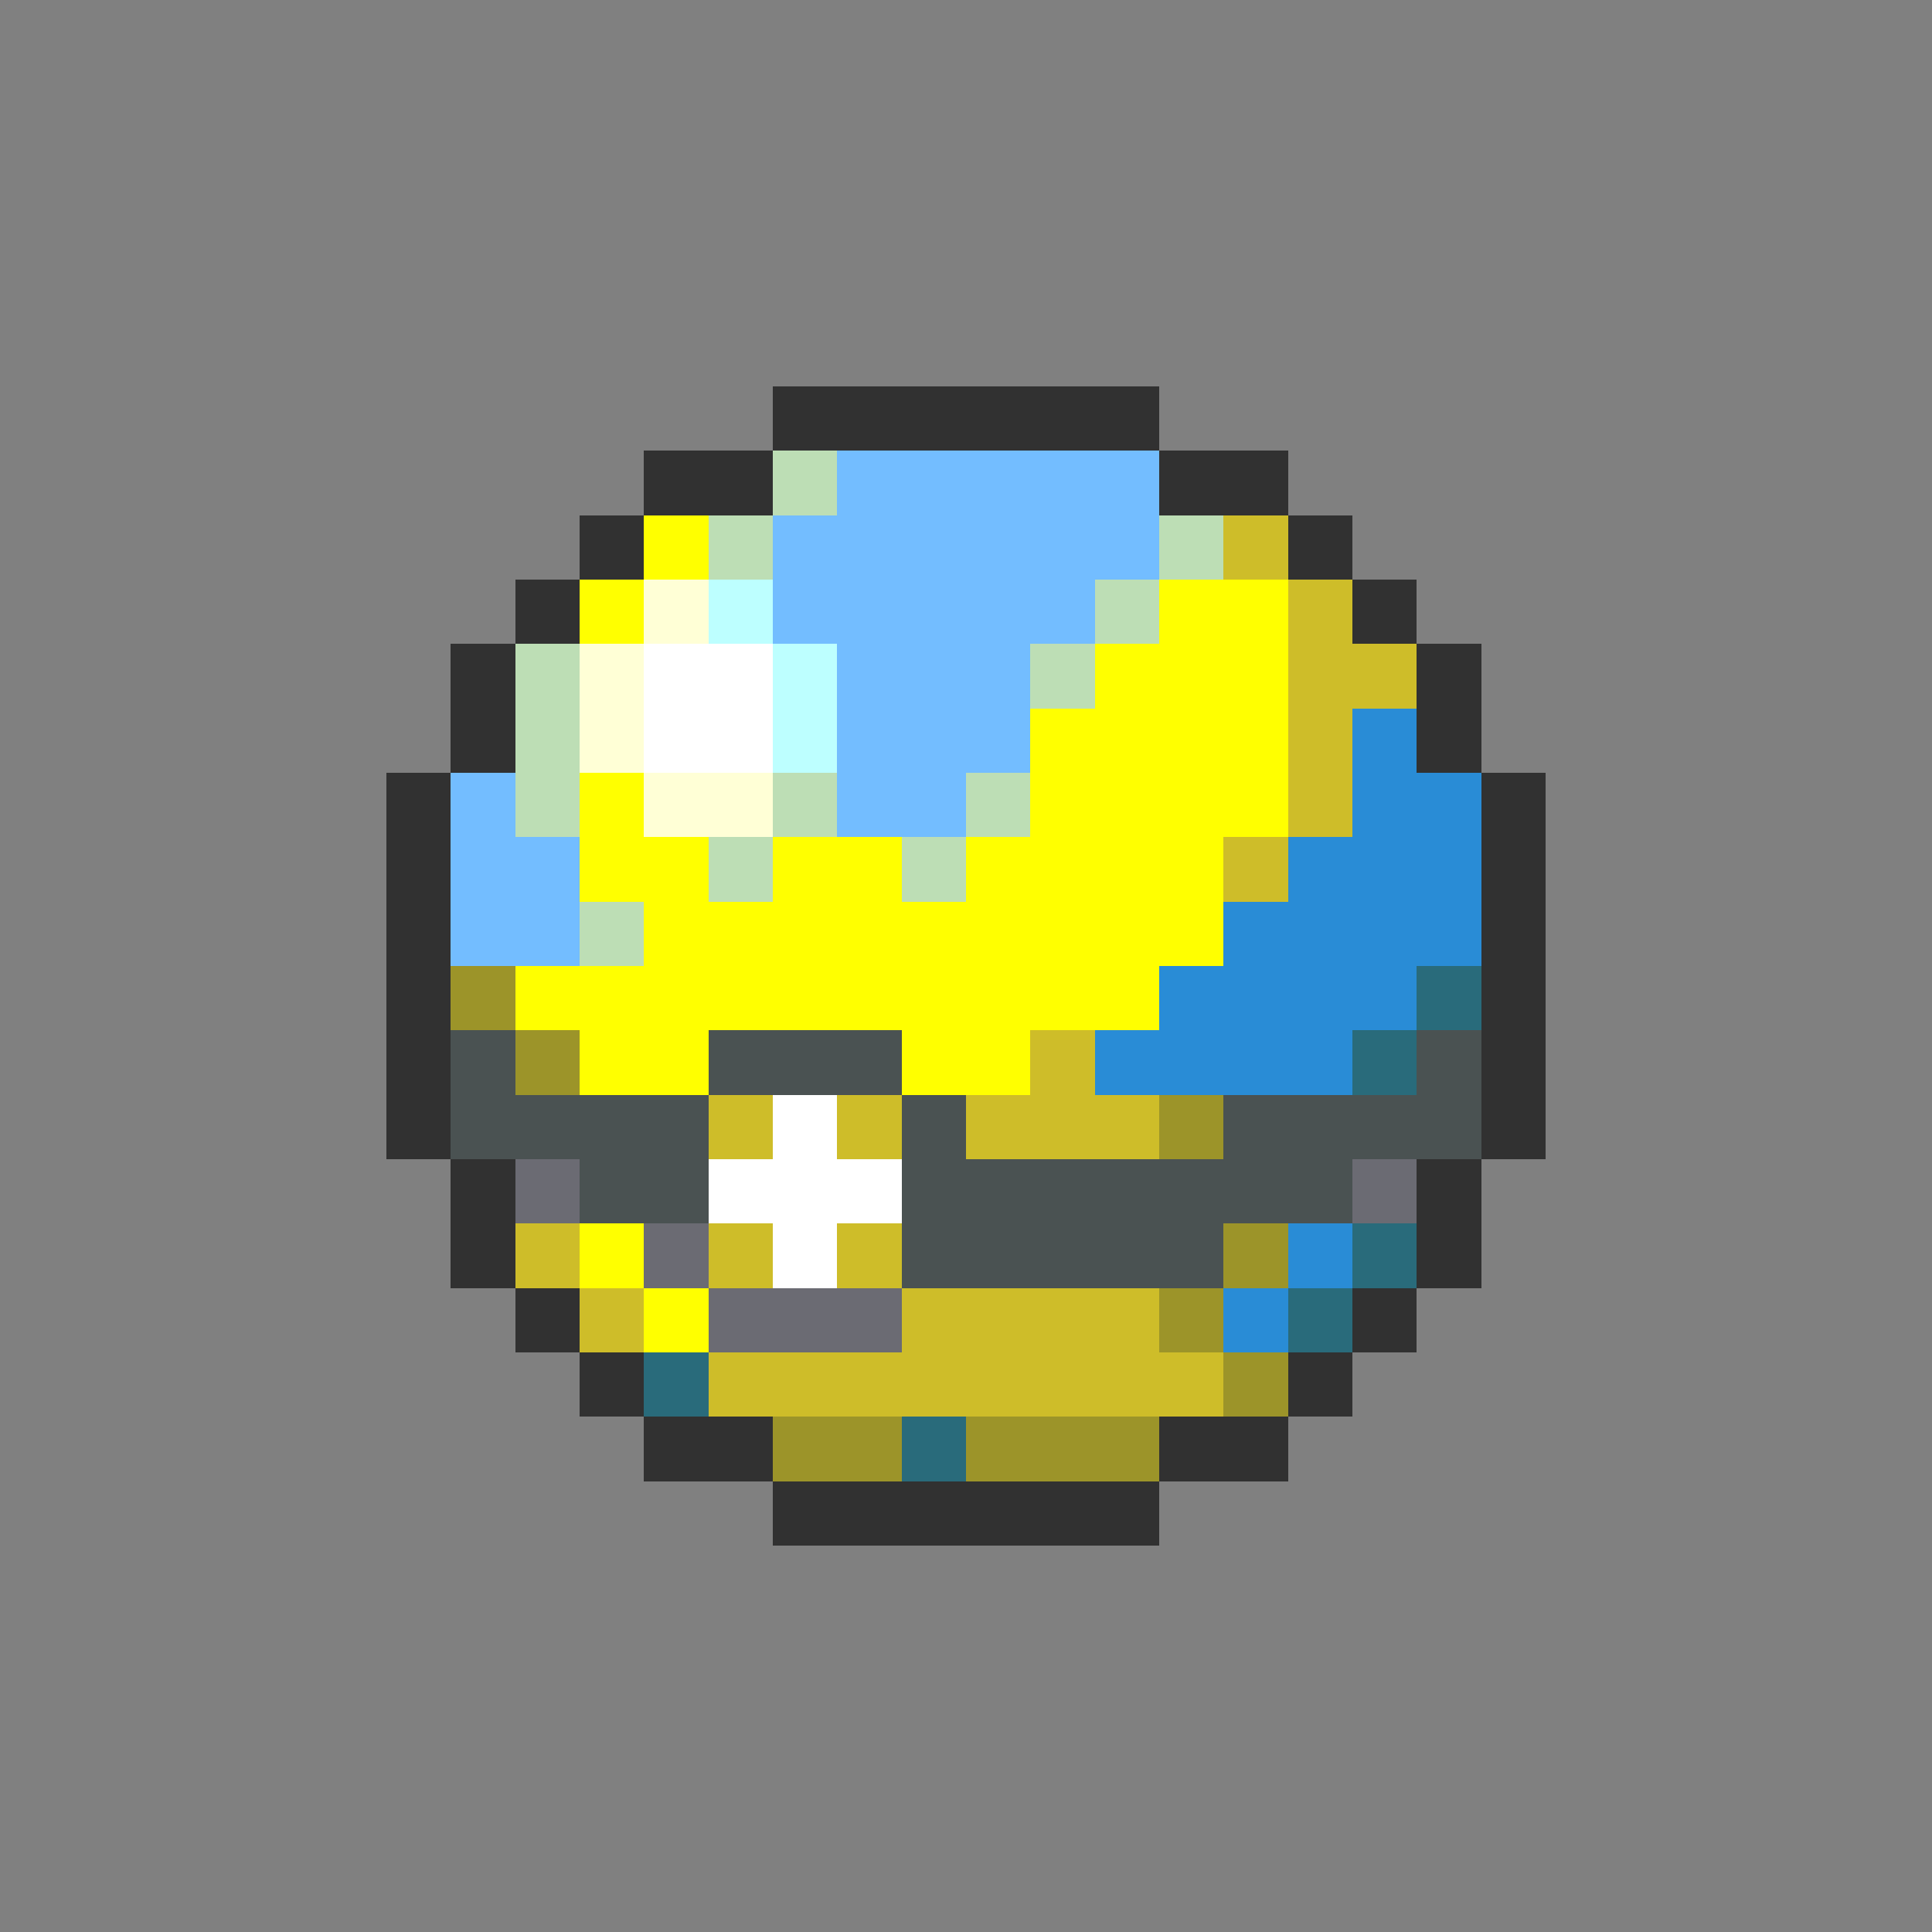 <svg xmlns="http://www.w3.org/2000/svg" viewBox="0 -0.5 30 30" shape-rendering="crispEdges">
<rect x="0" y="-0.5" width="30" height="30" fill="#808080" stroke="none"/>
<path stroke="#313131" d="M12 6h6M10 7h2M18 7h2M9 8h1M20 8h1M8 9h1M21 9h1M7 10h1M22 10h1M7 11h1M22 11h1M6 12h1M23 12h1M6 13h1M23 13h1M6 14h1M23 14h1M6 15h1M23 15h1M6 16h1M23 16h1M6 17h1M23 17h1M7 18h1M22 18h1M7 19h1M22 19h1M8 20h1M21 20h1M9 21h1M20 21h1M10 22h2M18 22h2M12 23h6" />
<path stroke="#bddeb5" d="M12 7h1M11 8h1M18 8h1M17 9h1M8 10h1M16 10h1M8 11h1M8 12h1M12 12h1M15 12h1M11 13h1M14 13h1M9 14h1" />
<path stroke="#73bdff" d="M13 7h5M12 8h6M12 9h5M13 10h3M13 11h3M7 12h1M13 12h2M7 13h2M7 14h2" />
<path stroke="#ffff00" d="M10 8h1M9 9h1M18 9h2M17 10h3M16 11h4M9 12h1M16 12h4M9 13h2M12 13h2M15 13h4M10 14h9M8 15h10M9 16h2M14 16h2M9 19h1M10 20h1" />
<path stroke="#cebd29" d="M19 8h1M20 9h1M20 10h2M20 11h1M20 12h1M19 13h1M16 16h1M11 17h1M13 17h1M15 17h3M8 19h1M11 19h1M13 19h1M9 20h1M14 20h4M11 21h8" />
<path stroke="#ffffd6" d="M10 9h1M9 10h1M9 11h1M10 12h2" />
<path stroke="#bdffff" d="M11 9h1M12 10h1M12 11h1" />
<path stroke="#ffffff" d="M10 10h2M10 11h2M12 17h1M11 18h3M12 19h1" />
<path stroke="#298cd6" d="M21 11h1M21 12h2M20 13h3M19 14h4M18 15h4M17 16h4M20 19h1M19 20h1" />
<path stroke="#9c9429" d="M7 15h1M8 16h1M18 17h1M19 19h1M18 20h1M19 21h1M12 22h2M15 22h3" />
<path stroke="#296b7b" d="M22 15h1M21 16h1M21 19h1M20 20h1M10 21h1M14 22h1" />
<path stroke="#4a5252" d="M7 16h1M11 16h3M22 16h1M7 17h4M14 17h1M19 17h4M9 18h2M14 18h7M14 19h5" />
<path stroke="#6b6b73" d="M8 18h1M21 18h1M10 19h1M11 20h3" />
</svg>